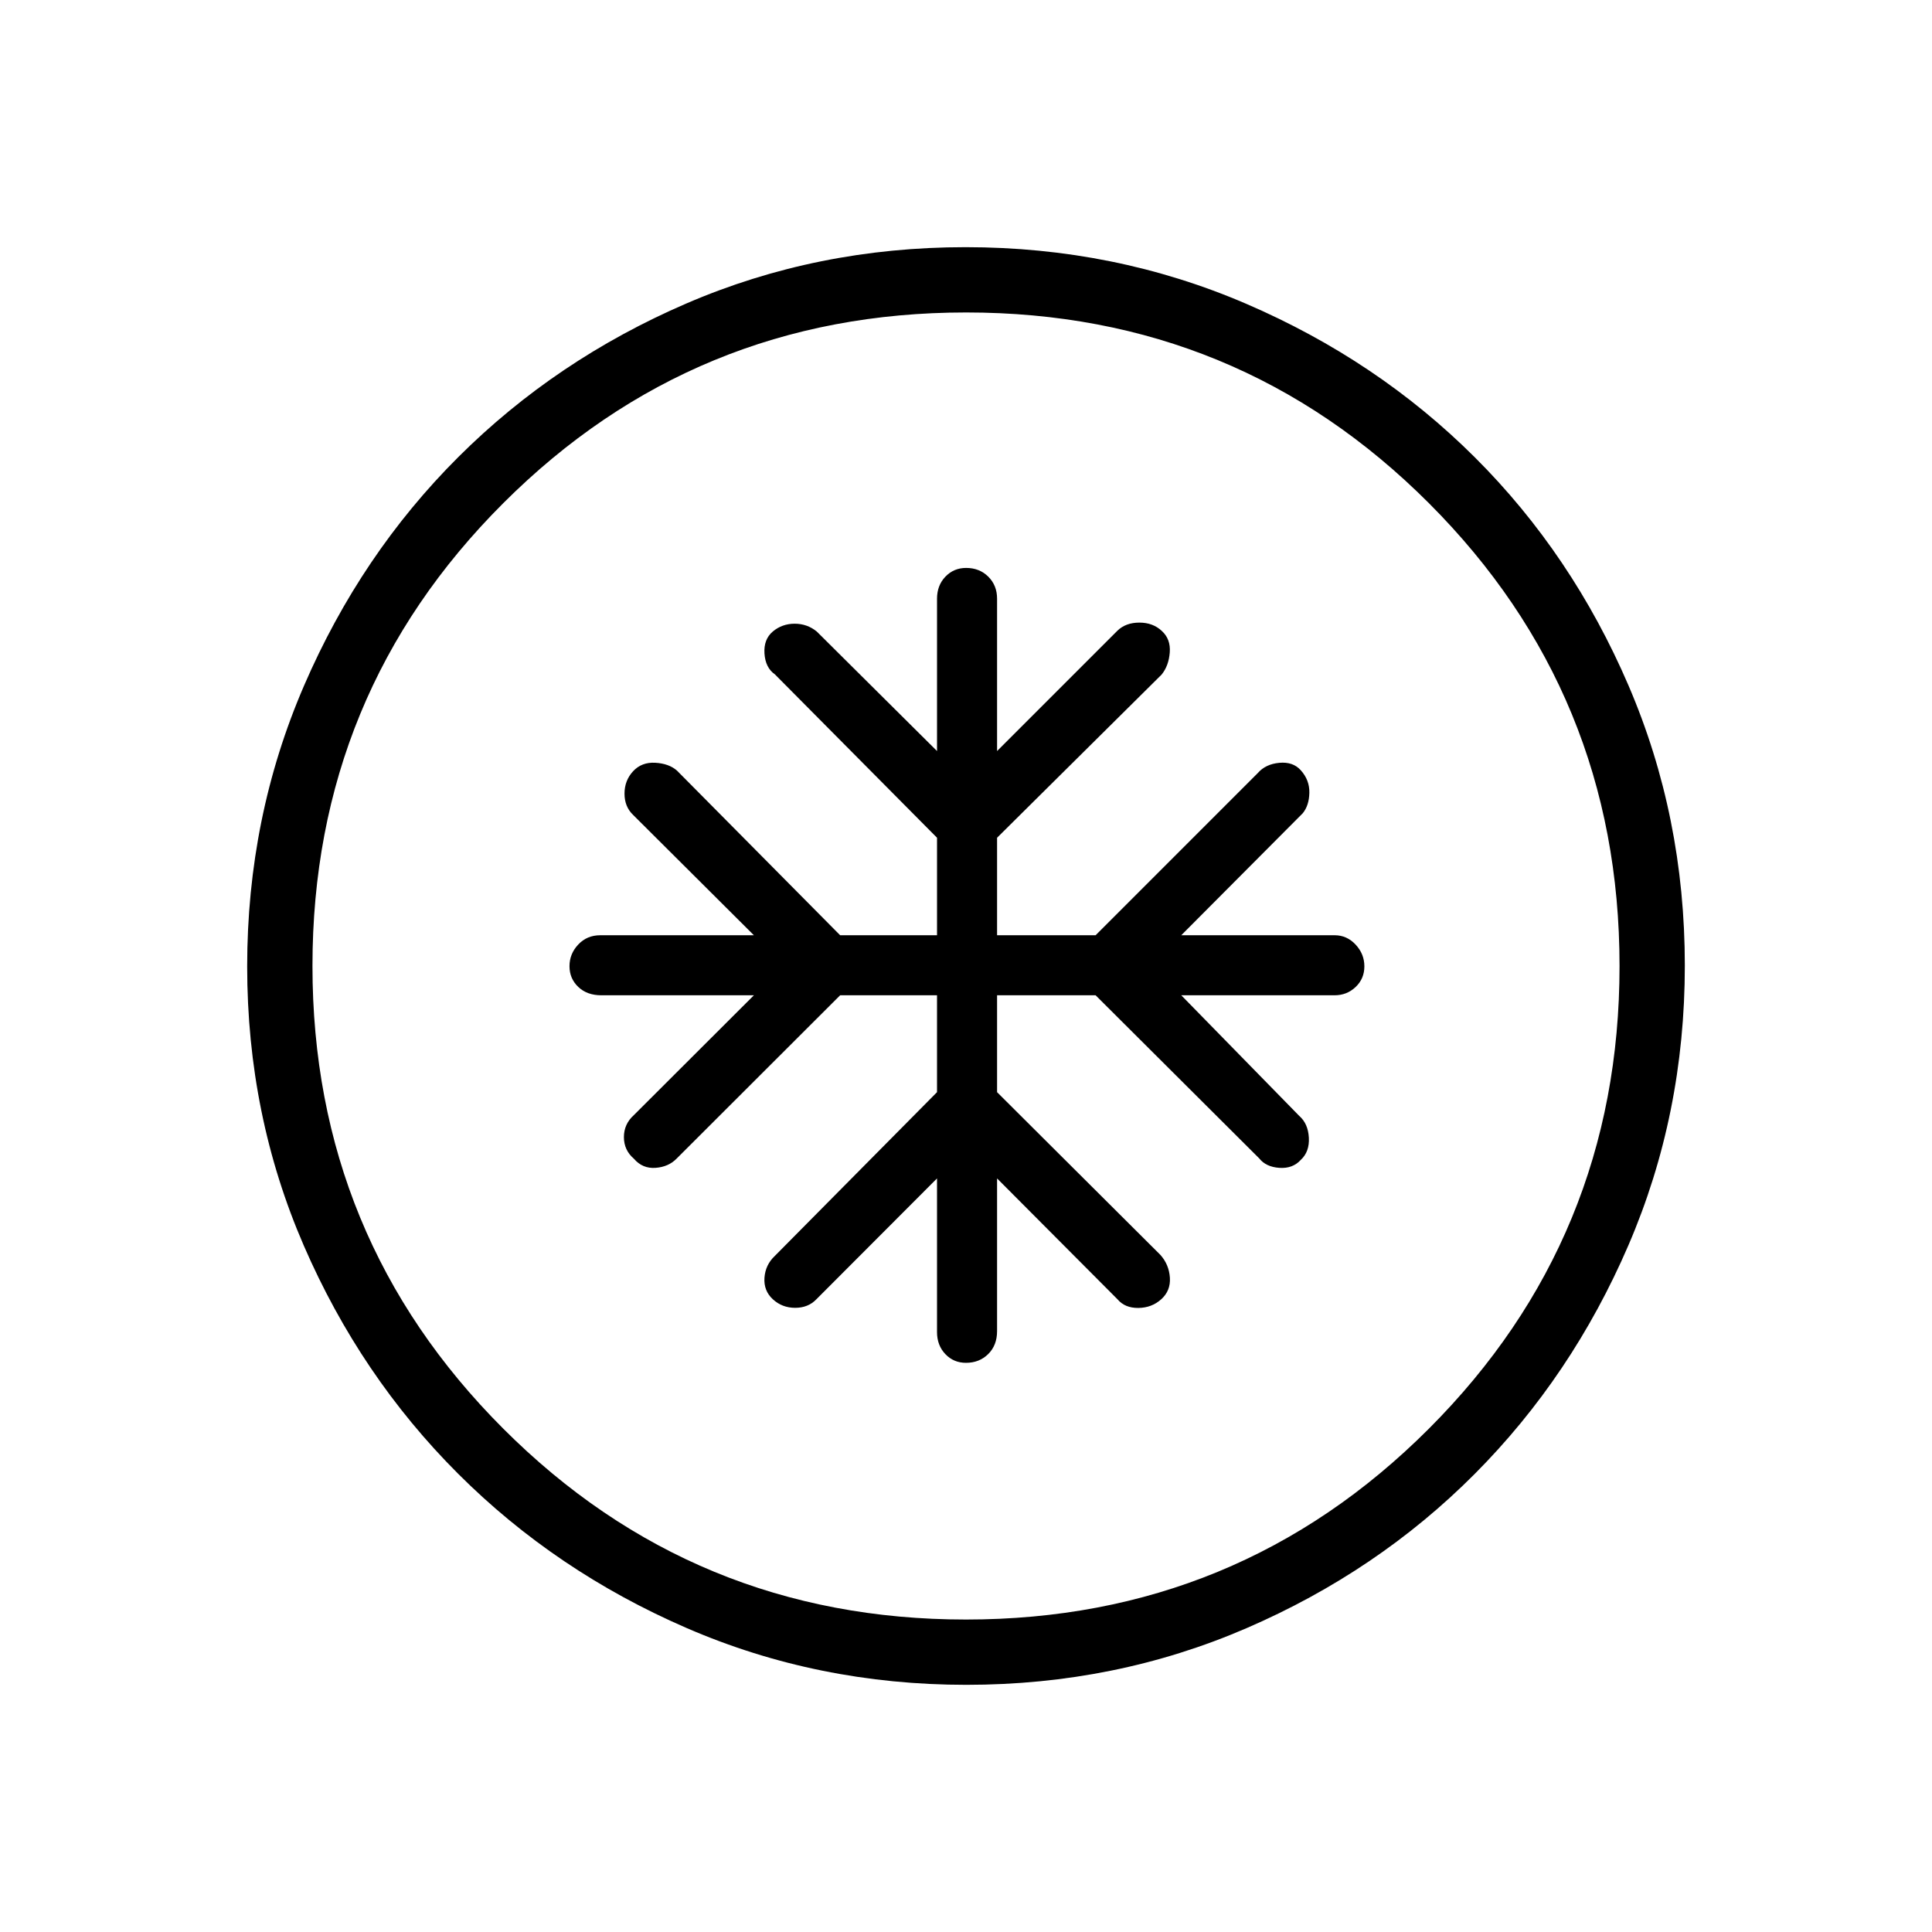<svg xmlns="http://www.w3.org/2000/svg" height="40" viewBox="0 -960 960 960" width="40"><path d="M465.6-465.45v48.14l-80.56 81.34q-4.72 4.43-5.18 10.87-.46 6.43 4.15 10.69 4.62 4.26 11.1 4.26 6.49 0 10.56-4.26l59.93-60.04v76.35q0 6.6 4.13 10.94 4.12 4.34 10.25 4.34 6.65 0 11.05-4.35 4.41-4.34 4.41-11.43v-75.85l59.82 60.04q3.68 4.38 10.36 4.32 6.68-.06 11.4-4.32 4.72-4.26 4.29-10.74-.44-6.49-4.69-11.27l-81.18-80.89v-48.14h48.96l81.33 81.08q3.3 4.2 9.97 4.67 6.66.46 10.66-3.97 4.38-4.03 4-11.04-.39-7-4.77-10.8l-58.63-59.94h76.22q6.09 0 10.43-4.12 4.34-4.13 4.34-10.26t-4.34-10.79q-4.34-4.66-10.43-4.66h-76.22l60.34-60.59q3.17-3.85 3.31-10.19.13-6.34-4.25-11.19-3.87-4.34-10.68-3.71-6.81.63-10.68 5.07l-80.6 80.61h-48.96v-48.45l81.77-81.09q3.55-4.41 4.04-11.01.49-6.59-3.92-10.63-4.42-4.17-11.18-4.17t-10.89 4l-59.82 59.82v-75.7q0-6.61-4.37-10.95-4.37-4.34-11.01-4.34-6.14 0-10.3 4.34-4.16 4.34-4.16 10.95v75.7l-59.77-59.4q-4.75-3.87-10.97-3.87-6.23 0-10.85 3.87-4.61 3.88-4.15 10.94.46 7.06 5.18 10.36l80.56 81.18v48.45h-48.14l-81.11-81.84q-3.98-3.48-10.76-3.87-6.77-.38-11.03 4.23-4.25 4.62-4.25 11.11 0 6.48 4.25 10.55l60.04 59.82h-76.34q-6.61 0-10.95 4.62-4.34 4.62-4.34 10.76 0 6.13 4.35 10.29 4.35 4.16 11.44 4.16h75.84l-59.61 59.51q-4.98 4.45-4.98 10.96 0 6.51 4.98 10.76 4.25 4.98 10.74 4.52 6.49-.47 10.55-4.67l81.18-81.08h48.14Zm14.63 342.63q-73.96 0-139.04-28.22t-113.58-76.69q-48.51-48.47-76.65-113.32-28.14-64.85-28.14-138.72 0-74.11 28.22-139.45 28.22-65.33 76.69-113.67t113.32-76.31q64.85-27.98 138.72-27.98 74.11 0 139.45 28.13 65.34 28.13 113.68 76.36 48.33 48.22 76.3 113.33 27.98 65.11 27.98 139.13 0 73.96-28.05 139.04-28.06 65.08-76.36 113.58-48.3 48.51-113.41 76.65-65.11 28.14-139.13 28.14Zm-.28-32.44q135.24 0 230.02-94.8 94.77-94.81 94.77-229.89 0-135.24-94.72-230.02-94.73-94.77-229.97-94.77-135.09 0-229.94 94.72-94.85 94.73-94.85 229.97 0 135.09 94.8 229.94 94.81 94.85 229.89 94.85ZM480-480Z"/></svg>